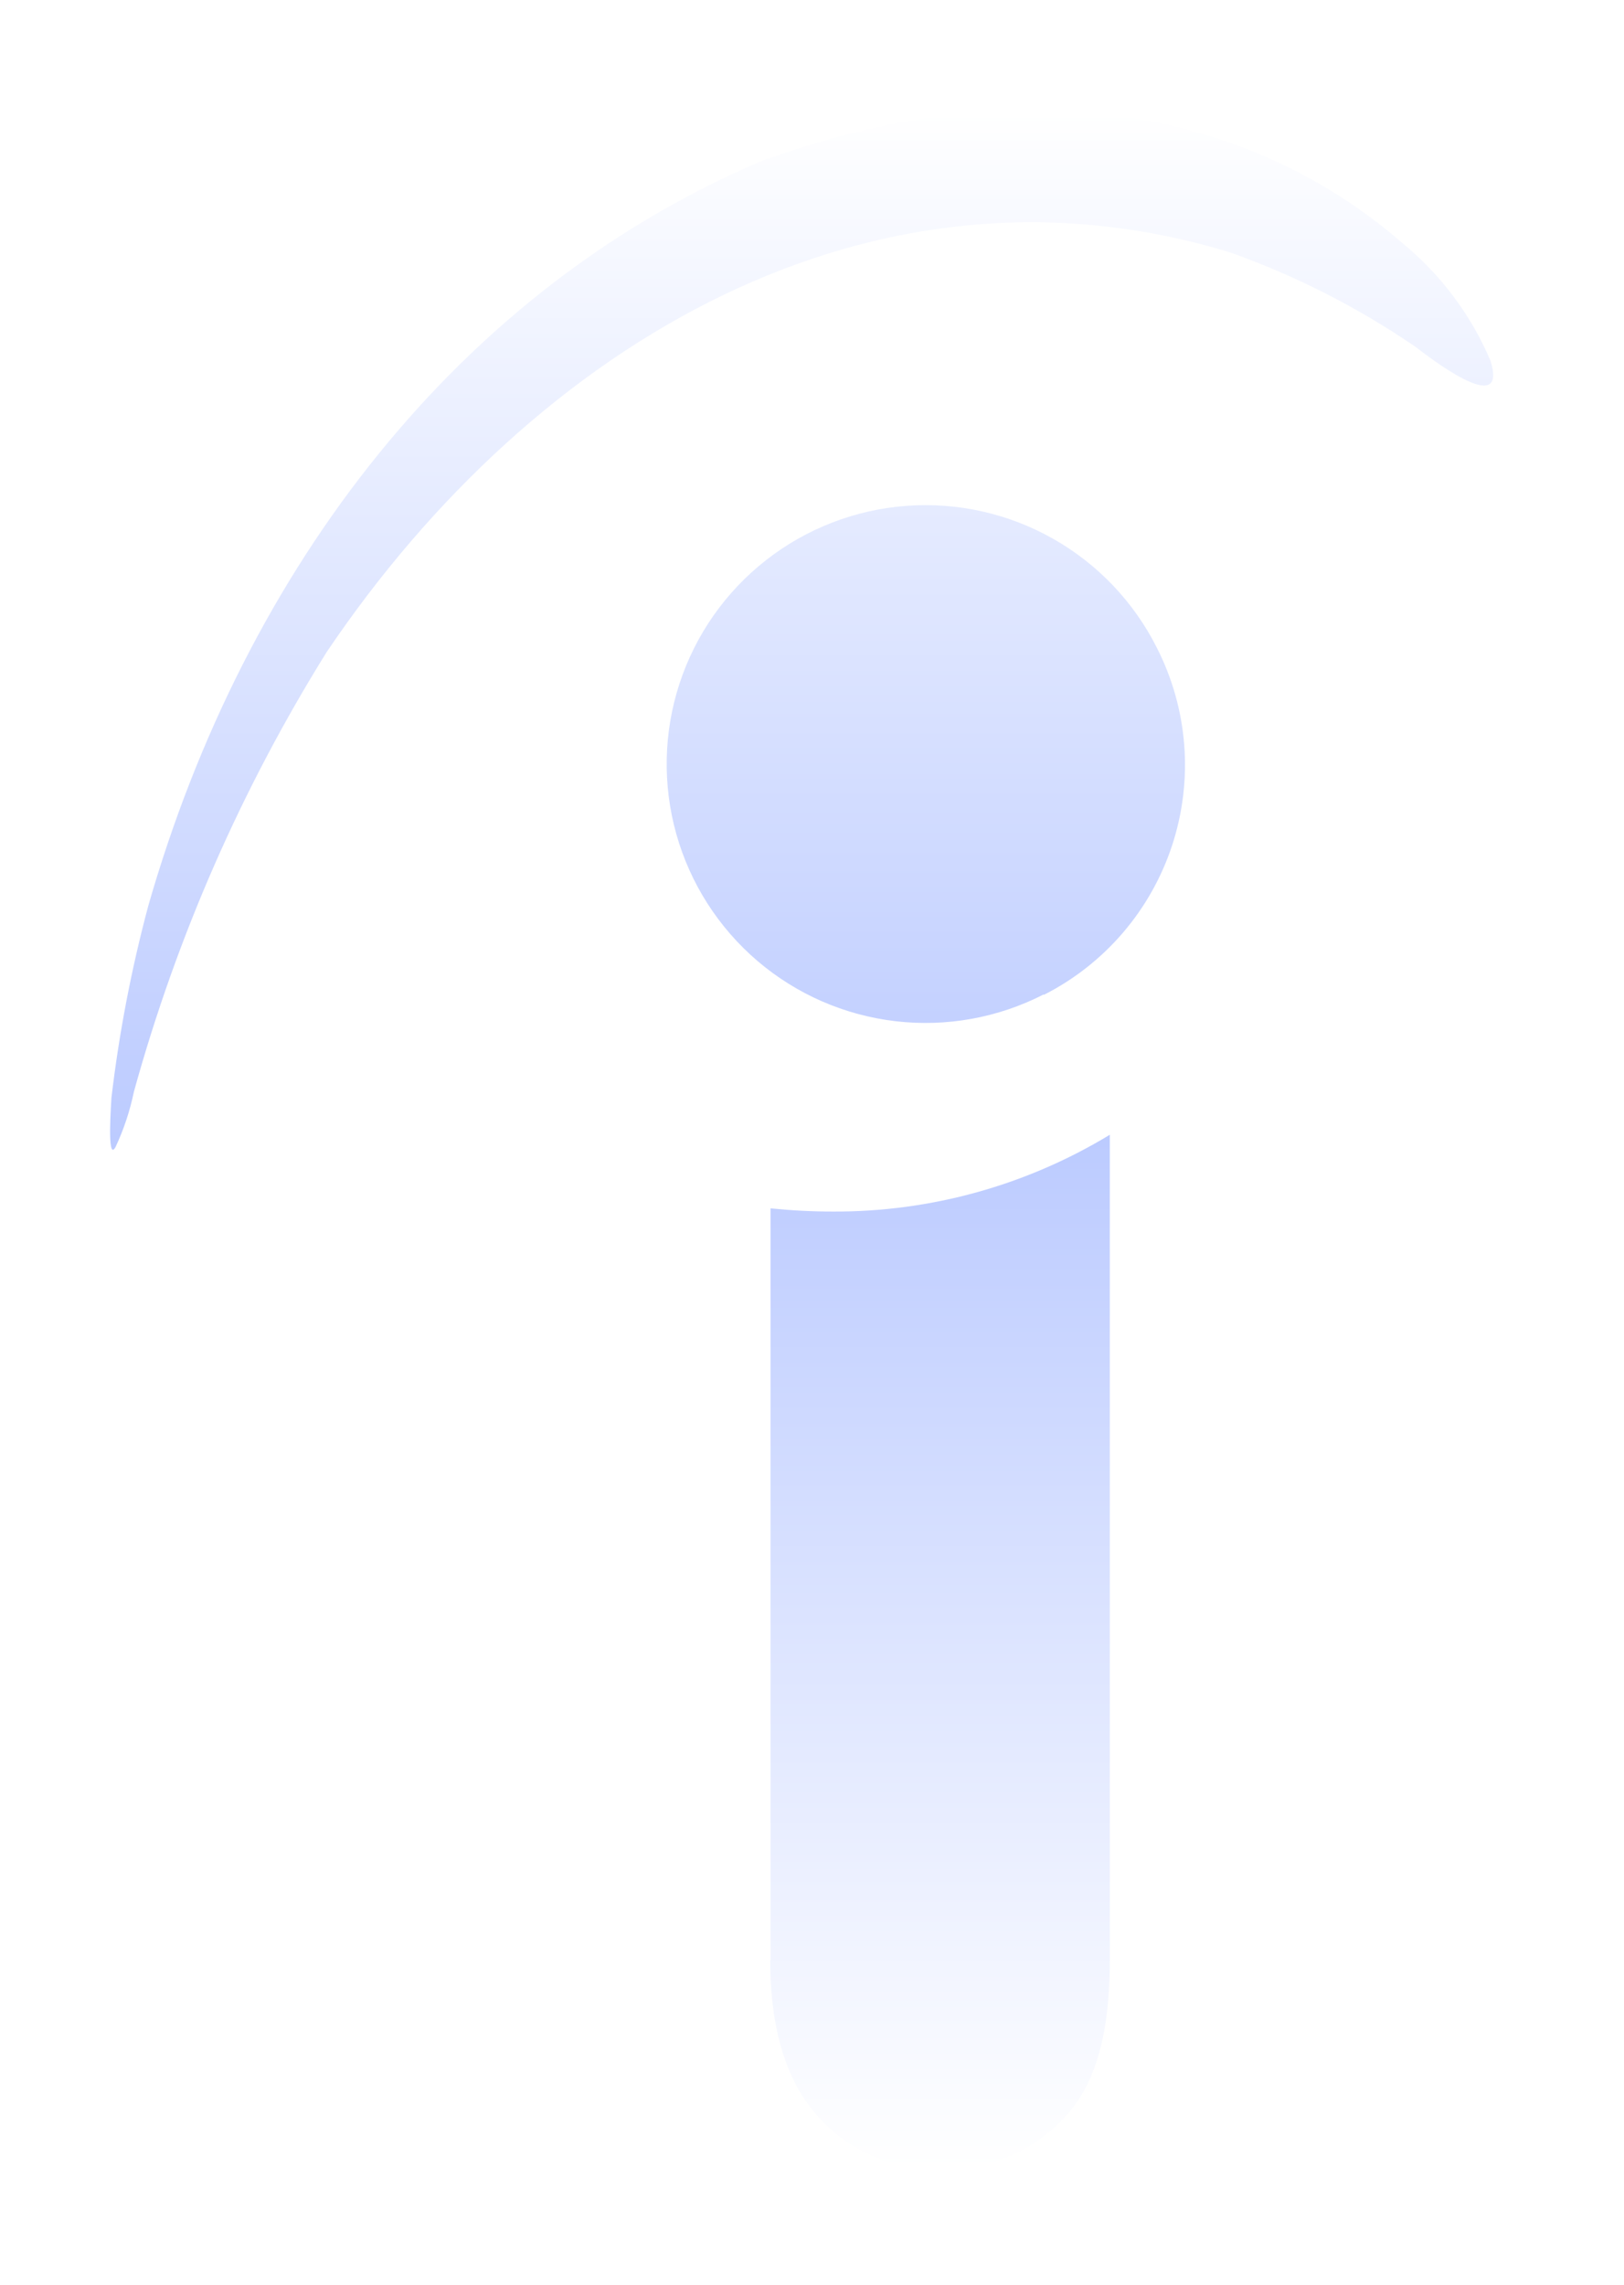 <svg width="59" height="83" viewBox="0 0 59 83" fill="none" xmlns="http://www.w3.org/2000/svg">
<g filter="url(#filter0_d_3_122)">
<path d="M37.919 32.121C36.261 32.972 34.387 33.311 32.536 33.095C30.685 32.879 28.939 32.118 27.522 30.909C26.104 29.699 25.077 28.095 24.572 26.301C24.068 24.507 24.107 22.603 24.686 20.832C25.265 19.06 26.358 17.501 27.825 16.351C29.292 15.201 31.068 14.514 32.926 14.375C34.785 14.237 36.643 14.653 38.264 15.573C39.886 16.492 41.197 17.872 42.033 19.538C42.591 20.636 42.927 21.832 43.023 23.06C43.118 24.287 42.97 25.521 42.588 26.692C42.206 27.862 41.597 28.946 40.796 29.881C39.995 30.816 39.017 31.583 37.919 32.14V32.121ZM27.879 1.782C35.576 -1.026 44.376 -0.873 50.964 4.842C52.355 5.987 53.449 7.452 54.152 9.111C54.815 11.261 51.818 8.893 51.409 8.588C49.332 7.167 47.08 6.021 44.709 5.175C31.733 1.202 19.456 8.435 11.871 19.681C8.78 24.642 6.42 30.022 4.865 35.655C4.722 36.346 4.5 37.017 4.202 37.656C3.868 38.292 4.049 35.951 4.049 35.873C4.327 33.518 4.775 31.187 5.389 28.896C8.904 16.64 16.692 6.434 27.879 1.76V1.782ZM27.994 67.201V39.893C28.77 39.971 29.509 40.009 30.288 40.009C33.824 40.02 37.295 39.055 40.319 37.22V67.198C40.319 69.759 39.851 71.654 38.698 72.888C38.127 73.514 37.427 74.009 36.645 74.337C35.864 74.665 35.02 74.819 34.173 74.789C33.338 74.819 32.507 74.664 31.738 74.336C30.97 74.008 30.283 73.515 29.727 72.891C28.58 71.632 27.982 69.734 27.982 67.204L27.994 67.201Z" fill="url(#paint0_linear_3_122)"/>
</g>
<defs>
<filter id="filter0_d_3_122" x="0" y="0" width="58.247" height="82.793" filterUnits="userSpaceOnUse" color-interpolation-filters="sRGB">
<feFlood flood-opacity="0" result="BackgroundImageFix"/>
<feColorMatrix in="SourceAlpha" type="matrix" values="0 0 0 0 0 0 0 0 0 0 0 0 0 0 0 0 0 0 127 0" result="hardAlpha"/>
<feOffset dy="4"/>
<feGaussianBlur stdDeviation="2"/>
<feComposite in2="hardAlpha" operator="out"/>
<feColorMatrix type="matrix" values="0 0 0 0 0 0 0 0 0 0 0 0 0 0 0 0 0 0 0.25 0"/>
<feBlend mode="normal" in2="BackgroundImageFix" result="effect1_dropShadow_3_122"/>
<feBlend mode="normal" in="SourceGraphic" in2="effect1_dropShadow_3_122" result="shape"/>
</filter>
<linearGradient id="paint0_linear_3_122" x1="29.124" y1="0" x2="29.124" y2="74.793" gradientUnits="userSpaceOnUse">
<stop stop-color="white"/>
<stop offset="0.5" stop-color="#BCCBFF"/>
<stop offset="1" stop-color="white"/>
</linearGradient>
</defs>
</svg>
